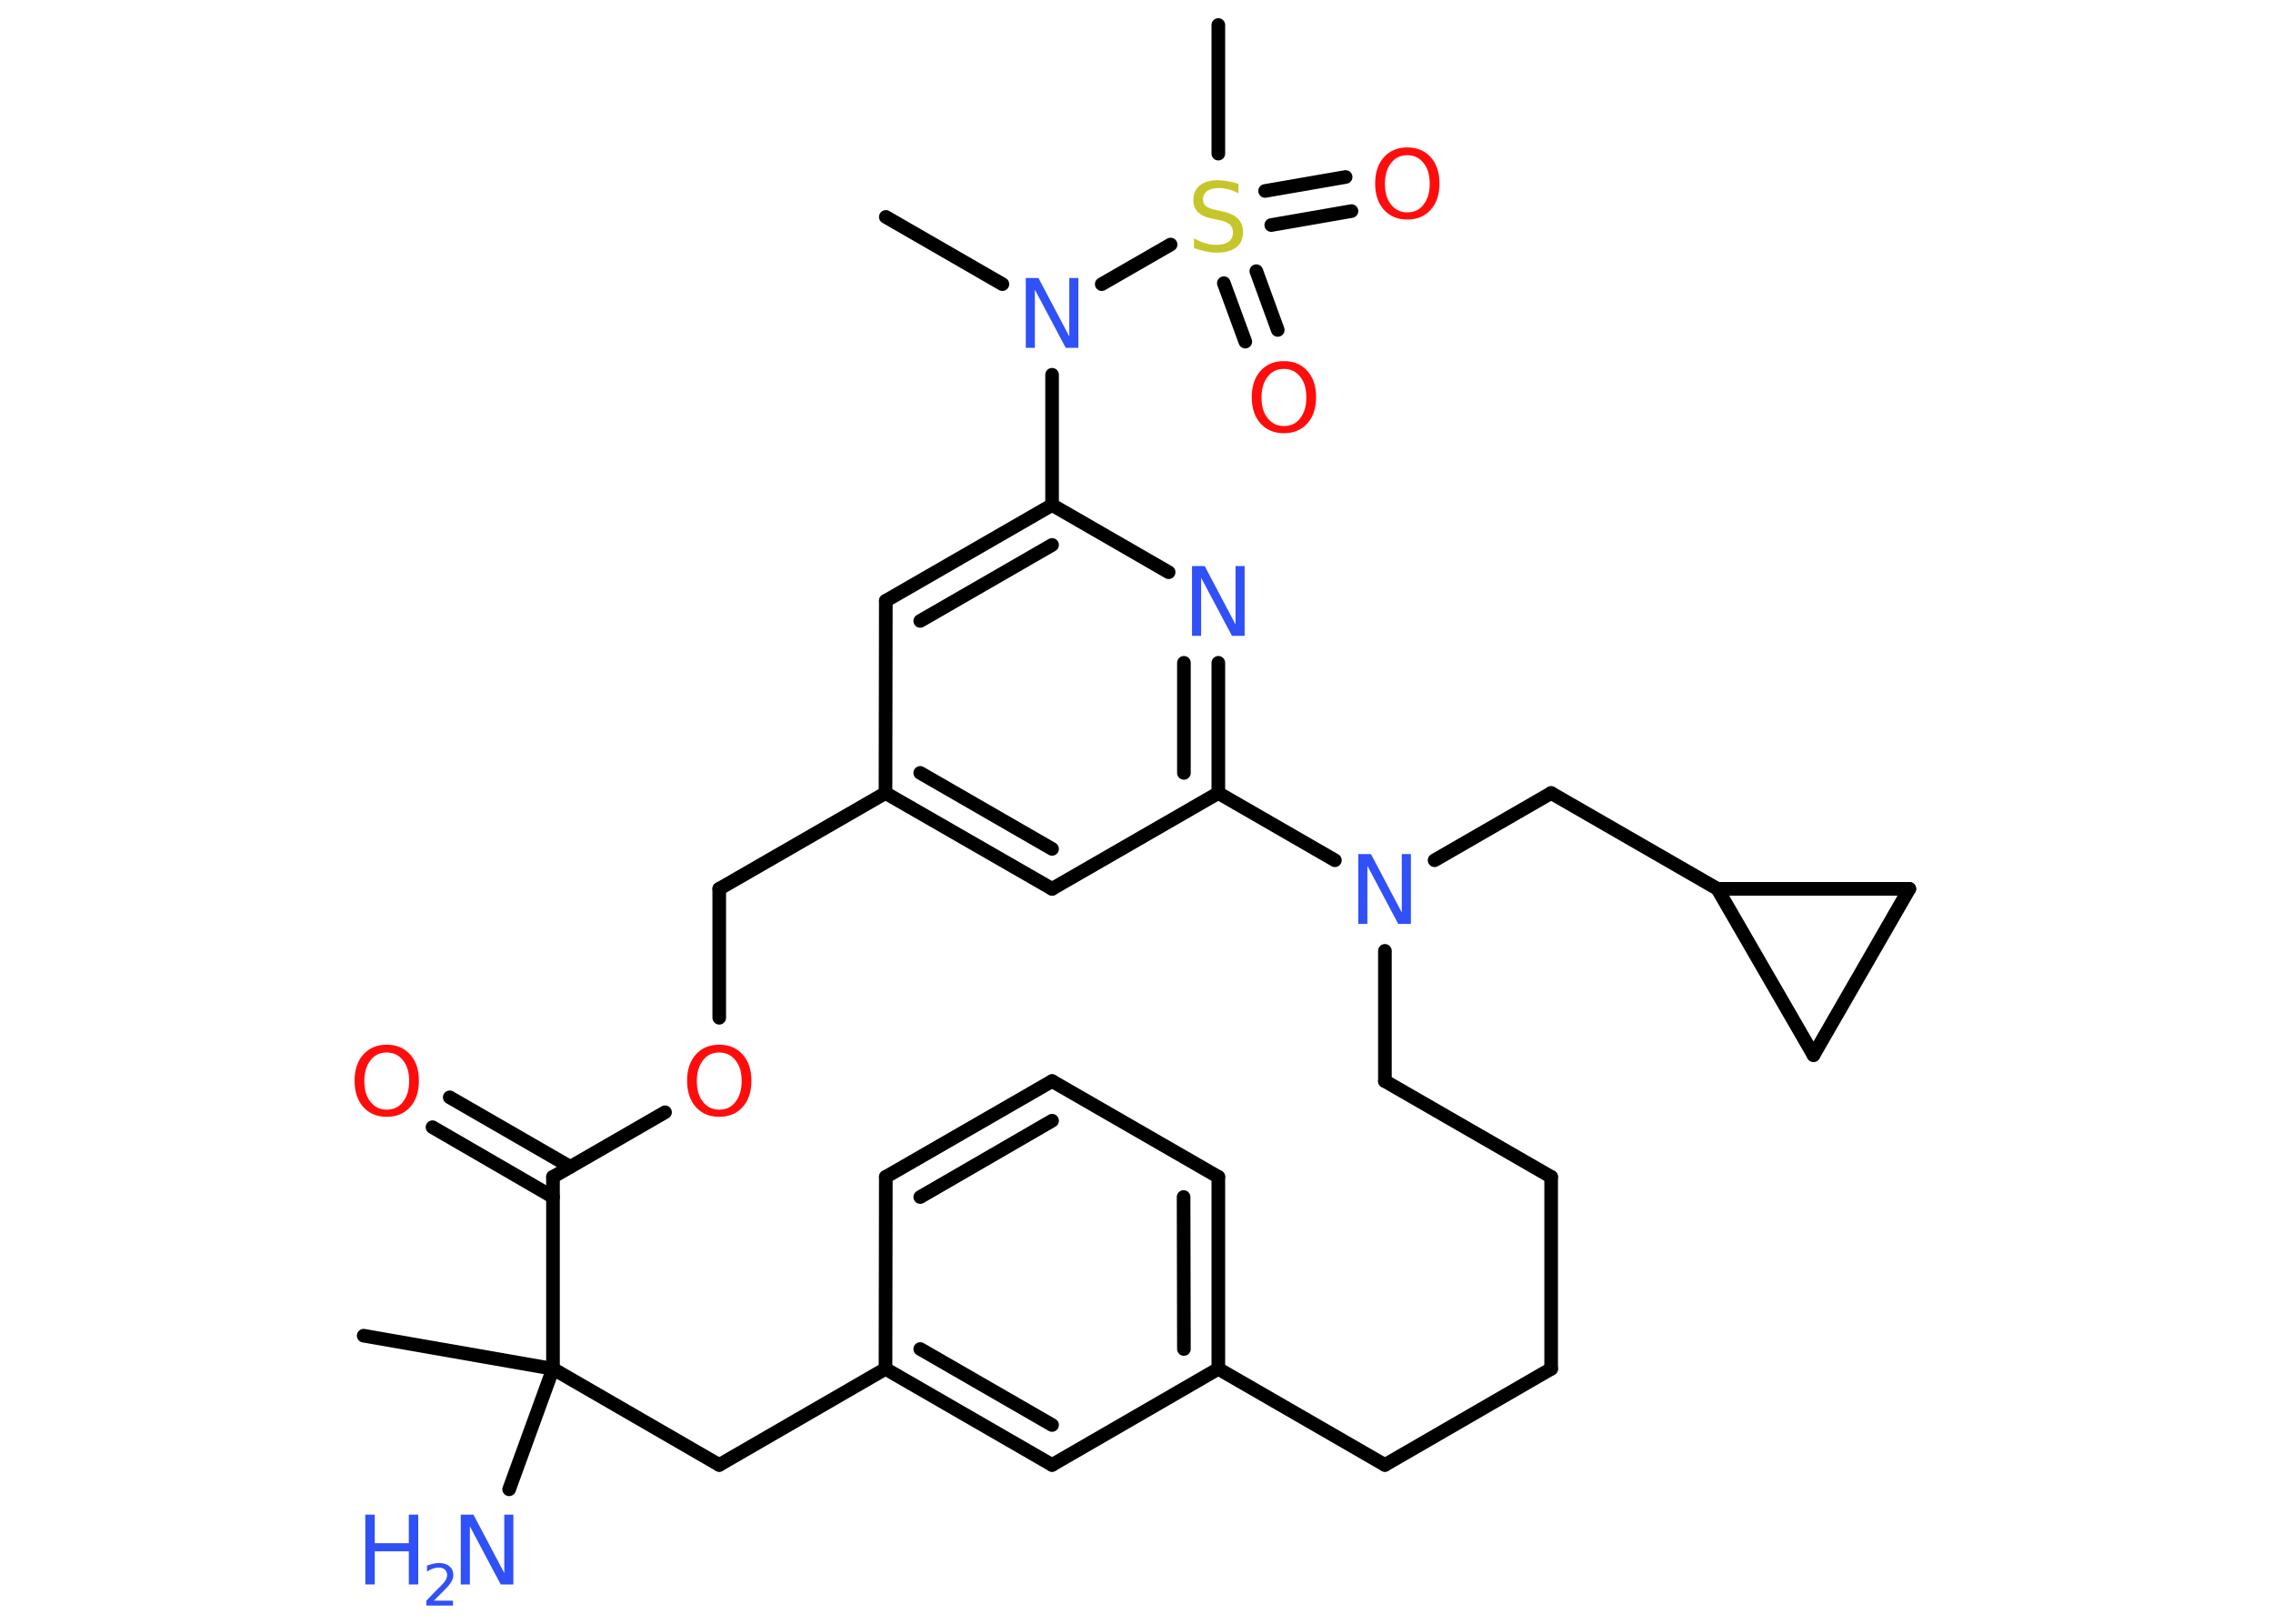 <?xml version='1.0' encoding='UTF-8'?>
<!DOCTYPE svg PUBLIC "-//W3C//DTD SVG 1.1//EN" "http://www.w3.org/Graphics/SVG/1.1/DTD/svg11.dtd">
<svg version='1.2' xmlns='http://www.w3.org/2000/svg' xmlns:xlink='http://www.w3.org/1999/xlink' width='70.0mm' height='50.0mm' viewBox='0 0 70.0 50.0'>
  <desc>Generated by the Chemistry Development Kit (http://github.com/cdk)</desc>
  <g stroke-linecap='round' stroke-linejoin='round' stroke='#000000' stroke-width='.42' fill='#3050F8'>
    <rect x='.0' y='.0' width='70.0' height='50.0' fill='#FFFFFF' stroke='none'/>
    <g id='mol1' class='mol'>
      <line id='mol1bnd1' class='bond' x1='27.28' y1='6.68' x2='30.87' y2='8.75'/>
      <line id='mol1bnd2' class='bond' x1='32.4' y1='11.54' x2='32.4' y2='15.55'/>
      <g id='mol1bnd3' class='bond'>
        <line x1='32.4' y1='15.55' x2='27.28' y2='18.5'/>
        <line x1='32.4' y1='16.78' x2='28.34' y2='19.12'/>
      </g>
      <line id='mol1bnd4' class='bond' x1='27.28' y1='18.5' x2='27.27' y2='24.42'/>
      <g id='mol1bnd5' class='bond'>
        <line x1='27.27' y1='24.42' x2='32.4' y2='27.37'/>
        <line x1='28.34' y1='23.8' x2='32.4' y2='26.14'/>
      </g>
      <line id='mol1bnd6' class='bond' x1='32.4' y1='27.37' x2='37.52' y2='24.42'/>
      <g id='mol1bnd7' class='bond'>
        <line x1='37.52' y1='24.42' x2='37.52' y2='20.41'/>
        <line x1='36.46' y1='23.8' x2='36.46' y2='20.41'/>
      </g>
      <line id='mol1bnd8' class='bond' x1='32.4' y1='15.55' x2='35.99' y2='17.62'/>
      <line id='mol1bnd9' class='bond' x1='37.52' y1='24.42' x2='41.11' y2='26.49'/>
      <line id='mol1bnd10' class='bond' x1='44.18' y1='26.49' x2='47.77' y2='24.42'/>
      <line id='mol1bnd11' class='bond' x1='47.77' y1='24.42' x2='52.89' y2='27.37'/>
      <line id='mol1bnd12' class='bond' x1='52.89' y1='27.37' x2='58.8' y2='27.37'/>
      <line id='mol1bnd13' class='bond' x1='58.8' y1='27.37' x2='55.85' y2='32.49'/>
      <line id='mol1bnd14' class='bond' x1='52.89' y1='27.37' x2='55.85' y2='32.49'/>
      <line id='mol1bnd15' class='bond' x1='42.65' y1='29.28' x2='42.65' y2='33.29'/>
      <line id='mol1bnd16' class='bond' x1='42.65' y1='33.29' x2='47.77' y2='36.24'/>
      <line id='mol1bnd17' class='bond' x1='47.77' y1='36.24' x2='47.77' y2='42.15'/>
      <line id='mol1bnd18' class='bond' x1='47.77' y1='42.15' x2='42.65' y2='45.11'/>
      <line id='mol1bnd19' class='bond' x1='42.65' y1='45.11' x2='37.52' y2='42.15'/>
      <g id='mol1bnd20' class='bond'>
        <line x1='37.52' y1='42.15' x2='37.52' y2='36.24'/>
        <line x1='36.46' y1='41.54' x2='36.45' y2='36.86'/>
      </g>
      <line id='mol1bnd21' class='bond' x1='37.52' y1='36.24' x2='32.4' y2='33.29'/>
      <g id='mol1bnd22' class='bond'>
        <line x1='32.4' y1='33.29' x2='27.28' y2='36.24'/>
        <line x1='32.4' y1='34.51' x2='28.34' y2='36.86'/>
      </g>
      <line id='mol1bnd23' class='bond' x1='27.28' y1='36.24' x2='27.27' y2='42.15'/>
      <g id='mol1bnd24' class='bond'>
        <line x1='27.27' y1='42.15' x2='32.4' y2='45.11'/>
        <line x1='28.34' y1='41.54' x2='32.4' y2='43.88'/>
      </g>
      <line id='mol1bnd25' class='bond' x1='37.52' y1='42.15' x2='32.4' y2='45.11'/>
      <line id='mol1bnd26' class='bond' x1='27.27' y1='42.15' x2='22.15' y2='45.11'/>
      <line id='mol1bnd27' class='bond' x1='22.15' y1='45.11' x2='17.03' y2='42.15'/>
      <line id='mol1bnd28' class='bond' x1='17.03' y1='42.15' x2='11.2' y2='41.13'/>
      <line id='mol1bnd29' class='bond' x1='17.03' y1='42.15' x2='15.68' y2='45.86'/>
      <line id='mol1bnd30' class='bond' x1='17.03' y1='42.15' x2='17.03' y2='36.24'/>
      <g id='mol1bnd31' class='bond'>
        <line x1='17.03' y1='36.86' x2='13.32' y2='34.71'/>
        <line x1='17.56' y1='35.93' x2='13.85' y2='33.79'/>
      </g>
      <line id='mol1bnd32' class='bond' x1='17.03' y1='36.24' x2='20.48' y2='34.25'/>
      <line id='mol1bnd33' class='bond' x1='22.15' y1='31.34' x2='22.15' y2='27.37'/>
      <line id='mol1bnd34' class='bond' x1='27.27' y1='24.42' x2='22.15' y2='27.37'/>
      <line id='mol1bnd35' class='bond' x1='33.93' y1='8.75' x2='36.05' y2='7.53'/>
      <line id='mol1bnd36' class='bond' x1='37.52' y1='4.73' x2='37.52' y2='.77'/>
      <g id='mol1bnd37' class='bond'>
        <line x1='38.69' y1='8.35' x2='39.35' y2='10.16'/>
        <line x1='37.69' y1='8.72' x2='38.35' y2='10.52'/>
      </g>
      <g id='mol1bnd38' class='bond'>
        <line x1='38.96' y1='5.88' x2='41.44' y2='5.45'/>
        <line x1='39.15' y1='6.93' x2='41.62' y2='6.5'/>
      </g>
      <path id='mol1atm2' class='atom' d='M31.59 8.56h.39l.95 1.8v-1.8h.28v2.15h-.39l-.95 -1.79v1.79h-.28v-2.15z' stroke='none'/>
      <path id='mol1atm8' class='atom' d='M36.71 17.43h.39l.95 1.8v-1.8h.28v2.15h-.39l-.95 -1.79v1.79h-.28v-2.15z' stroke='none'/>
      <path id='mol1atm9' class='atom' d='M41.83 26.3h.39l.95 1.8v-1.8h.28v2.15h-.39l-.95 -1.79v1.79h-.28v-2.15z' stroke='none'/>
      <g id='mol1atm27' class='atom'>
        <path d='M14.19 46.64h.39l.95 1.8v-1.8h.28v2.15h-.39l-.95 -1.79v1.79h-.28v-2.15z' stroke='none'/>
        <path d='M11.25 46.64h.29v.88h1.05v-.88h.29v2.15h-.29v-1.02h-1.05v1.02h-.29v-2.15z' stroke='none'/>
        <path d='M13.34 49.29h.61v.15h-.82v-.15q.1 -.1 .27 -.28q.17 -.17 .22 -.22q.08 -.09 .12 -.16q.03 -.07 .03 -.13q.0 -.1 -.07 -.17q-.07 -.06 -.19 -.06q-.08 .0 -.17 .03q-.09 .03 -.19 .09v-.18q.11 -.04 .2 -.06q.09 -.02 .17 -.02q.2 .0 .32 .1q.12 .1 .12 .27q.0 .08 -.03 .15q-.03 .07 -.11 .17q-.02 .03 -.14 .15q-.12 .12 -.33 .33z' stroke='none'/>
      </g>
      <path id='mol1atm29' class='atom' d='M11.91 32.41q-.32 .0 -.5 .24q-.19 .24 -.19 .64q.0 .41 .19 .64q.19 .24 .5 .24q.32 .0 .5 -.24q.19 -.24 .19 -.64q.0 -.41 -.19 -.64q-.19 -.24 -.5 -.24zM11.91 32.17q.45 .0 .72 .3q.27 .3 .27 .81q.0 .51 -.27 .81q-.27 .3 -.72 .3q-.45 .0 -.72 -.3q-.27 -.3 -.27 -.81q.0 -.51 .27 -.81q.27 -.3 .72 -.3z' stroke='none' fill='#FF0D0D'/>
      <path id='mol1atm30' class='atom' d='M22.15 32.41q-.32 .0 -.5 .24q-.19 .24 -.19 .64q.0 .41 .19 .64q.19 .24 .5 .24q.32 .0 .5 -.24q.19 -.24 .19 -.64q.0 -.41 -.19 -.64q-.19 -.24 -.5 -.24zM22.15 32.17q.45 .0 .72 .3q.27 .3 .27 .81q.0 .51 -.27 .81q-.27 .3 -.72 .3q-.45 .0 -.72 -.3q-.27 -.3 -.27 -.81q.0 -.51 .27 -.81q.27 -.3 .72 -.3z' stroke='none' fill='#FF0D0D'/>
      <path id='mol1atm32' class='atom' d='M38.14 5.67v.28q-.16 -.08 -.31 -.12q-.15 -.04 -.28 -.04q-.24 .0 -.37 .09q-.13 .09 -.13 .26q.0 .14 .09 .21q.09 .07 .32 .12l.18 .04q.32 .06 .48 .22q.16 .16 .16 .42q.0 .31 -.21 .47q-.21 .16 -.62 .16q-.15 .0 -.32 -.04q-.17 -.04 -.36 -.1v-.3q.18 .1 .35 .15q.17 .05 .33 .05q.25 .0 .39 -.1q.13 -.1 .13 -.28q.0 -.16 -.1 -.25q-.1 -.09 -.32 -.13l-.18 -.04q-.33 -.06 -.47 -.2q-.15 -.14 -.15 -.38q.0 -.29 .2 -.45q.2 -.16 .55 -.16q.15 .0 .31 .03q.16 .03 .32 .08z' stroke='none' fill='#C6C62C'/>
      <path id='mol1atm34' class='atom' d='M39.54 11.36q-.32 .0 -.5 .24q-.19 .24 -.19 .64q.0 .41 .19 .64q.19 .24 .5 .24q.32 .0 .5 -.24q.19 -.24 .19 -.64q.0 -.41 -.19 -.64q-.19 -.24 -.5 -.24zM39.54 11.12q.45 .0 .72 .3q.27 .3 .27 .81q.0 .51 -.27 .81q-.27 .3 -.72 .3q-.45 .0 -.72 -.3q-.27 -.3 -.27 -.81q.0 -.51 .27 -.81q.27 -.3 .72 -.3z' stroke='none' fill='#FF0D0D'/>
      <path id='mol1atm35' class='atom' d='M43.34 4.78q-.32 .0 -.5 .24q-.19 .24 -.19 .64q.0 .41 .19 .64q.19 .24 .5 .24q.32 .0 .5 -.24q.19 -.24 .19 -.64q.0 -.41 -.19 -.64q-.19 -.24 -.5 -.24zM43.34 4.54q.45 .0 .72 .3q.27 .3 .27 .81q.0 .51 -.27 .81q-.27 .3 -.72 .3q-.45 .0 -.72 -.3q-.27 -.3 -.27 -.81q.0 -.51 .27 -.81q.27 -.3 .72 -.3z' stroke='none' fill='#FF0D0D'/>
    </g>
  </g>
</svg>
